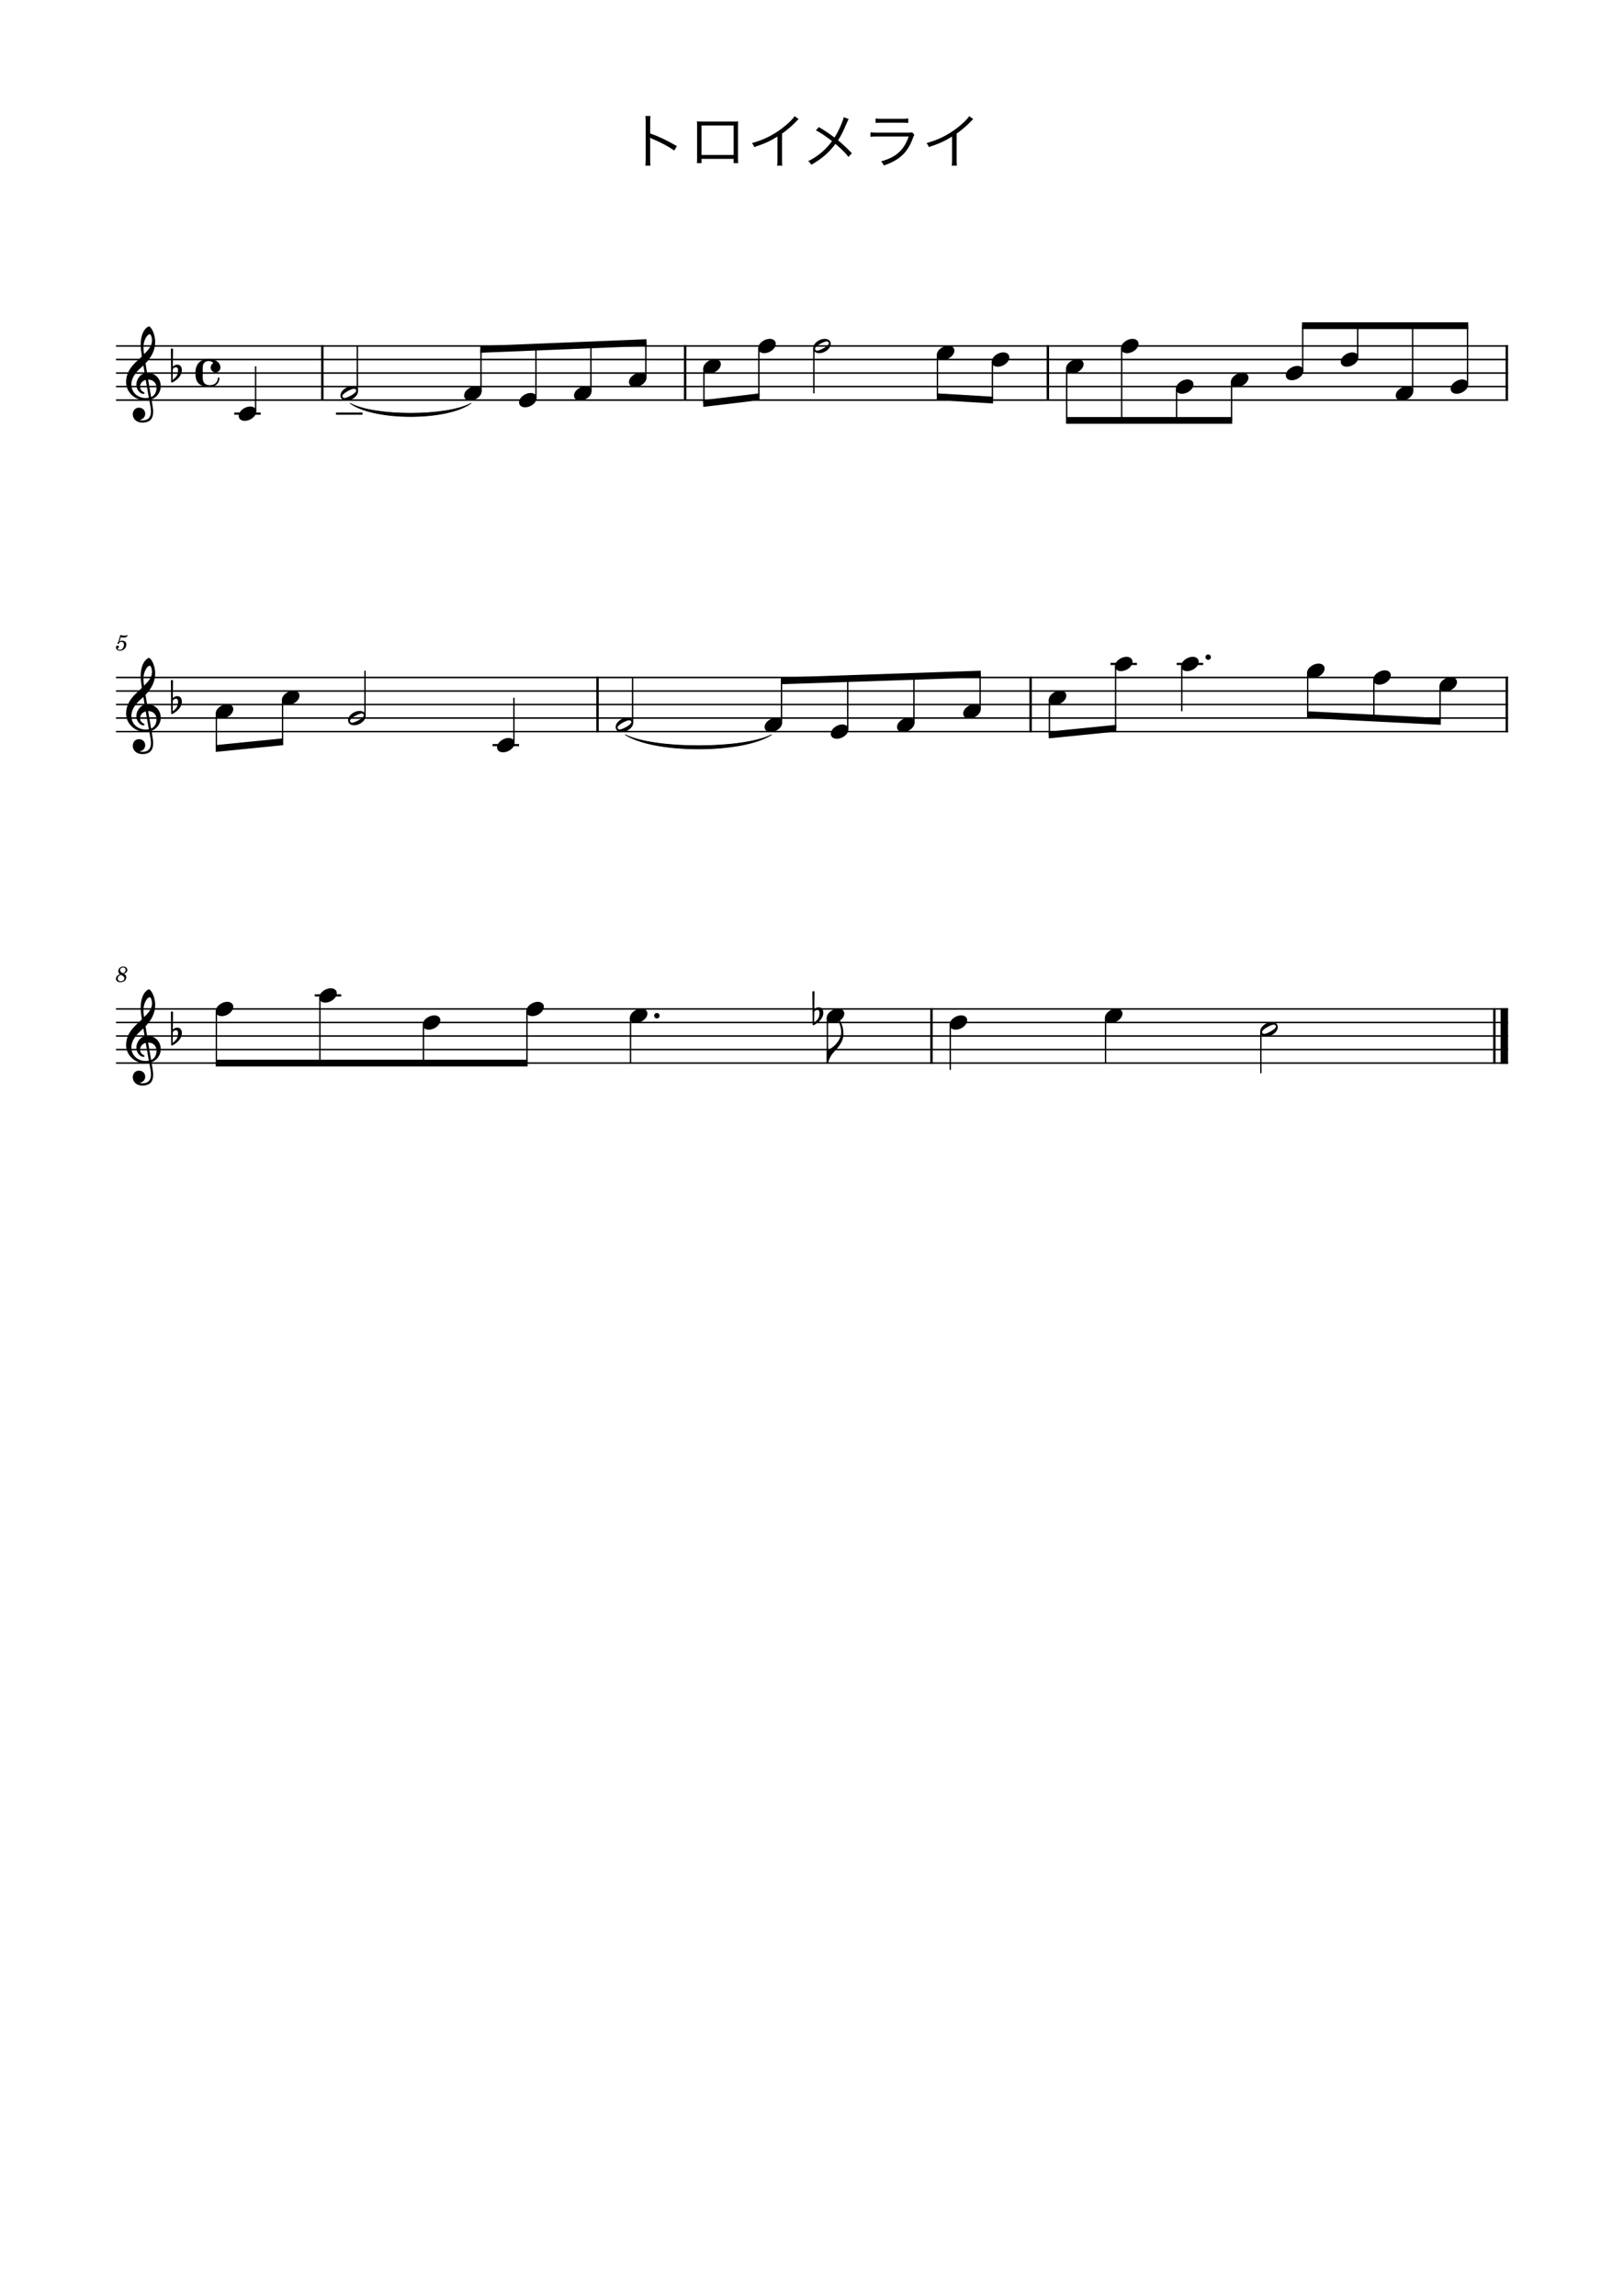 <?xml version="1.0" encoding="UTF-8" standalone="no"?>
<svg width="2977.2px" height="4208.4px" viewBox="0 0 2977.2 4208.4"
 xmlns="http://www.w3.org/2000/svg" xmlns:xlink="http://www.w3.org/1999/xlink" version="1.2" baseProfile="tiny">
<title>トロイメライ</title>
<desc>Generated by MuseScore Studio 4.4.3</desc>
<path class="" fill="#ffffff" fill-rule="evenodd" d="M0,0 L2977.2,0 L2977.2,4208.4 L0,4208.4 L0,0 "/>
<polyline class="StaffLines" fill="none" stroke="#000000" stroke-width="2.73" stroke-linejoin="bevel" points="212.598,634.198 2764.6,634.198"/>
<polyline class="StaffLines" fill="none" stroke="#000000" stroke-width="2.73" stroke-linejoin="bevel" points="212.598,658.998 2764.6,658.998"/>
<polyline class="StaffLines" fill="none" stroke="#000000" stroke-width="2.73" stroke-linejoin="bevel" points="212.598,683.798 2764.6,683.798"/>
<polyline class="StaffLines" fill="none" stroke="#000000" stroke-width="2.73" stroke-linejoin="bevel" points="212.598,708.598 2764.6,708.598"/>
<polyline class="StaffLines" fill="none" stroke="#000000" stroke-width="2.73" stroke-linejoin="bevel" points="212.598,733.398 2764.6,733.398"/>
<polyline class="StaffLines" fill="none" stroke="#000000" stroke-width="2.73" stroke-linejoin="bevel" points="212.598,1241.8 2764.6,1241.8"/>
<polyline class="StaffLines" fill="none" stroke="#000000" stroke-width="2.73" stroke-linejoin="bevel" points="212.598,1266.6 2764.6,1266.6"/>
<polyline class="StaffLines" fill="none" stroke="#000000" stroke-width="2.73" stroke-linejoin="bevel" points="212.598,1291.4 2764.6,1291.4"/>
<polyline class="StaffLines" fill="none" stroke="#000000" stroke-width="2.73" stroke-linejoin="bevel" points="212.598,1316.2 2764.6,1316.2"/>
<polyline class="StaffLines" fill="none" stroke="#000000" stroke-width="2.73" stroke-linejoin="bevel" points="212.598,1341 2764.6,1341"/>
<polyline class="StaffLines" fill="none" stroke="#000000" stroke-width="2.73" stroke-linejoin="bevel" points="212.598,1849.4 2764.6,1849.4"/>
<polyline class="StaffLines" fill="none" stroke="#000000" stroke-width="2.73" stroke-linejoin="bevel" points="212.598,1874.2 2764.6,1874.2"/>
<polyline class="StaffLines" fill="none" stroke="#000000" stroke-width="2.73" stroke-linejoin="bevel" points="212.598,1899 2764.6,1899"/>
<polyline class="StaffLines" fill="none" stroke="#000000" stroke-width="2.73" stroke-linejoin="bevel" points="212.598,1923.8 2764.6,1923.8"/>
<polyline class="StaffLines" fill="none" stroke="#000000" stroke-width="2.73" stroke-linejoin="bevel" points="212.598,1948.6 2764.6,1948.6"/>
<path class="Text" d="M1192.49,303.68 C1192.05,300.6 1191.94,298.18 1191.94,292.02 L1191.94,258.91 C1191.94,256.16 1191.83,254.62 1191.5,252.42 L1191.72,252.31 C1192.71,253.08 1193.48,253.52 1195.13,254.18 C1210.64,260.56 1225.82,268.7 1236.16,275.96 L1240.89,267.82 C1221.64,256.71 1208.88,250.66 1191.94,244.61 L1191.94,224.04 C1191.94,217.77 1192.05,215.46 1192.49,212.6 L1183.03,212.6 C1183.47,215.35 1183.69,217.99 1183.69,223.82 L1183.69,292.13 C1183.69,298.07 1183.47,300.71 1183.03,303.68 L1192.49,303.68 M1344.95,291.25 L1344.95,299.06 L1353.31,299.06 C1353.09,296.75 1352.98,293.89 1352.98,290.59 L1352.98,231.08 C1352.98,226.57 1352.98,225.14 1353.31,222.5 C1350.78,222.83 1349.46,222.83 1344.73,222.83 L1286.1,222.83 C1281.81,222.83 1279.72,222.72 1277.52,222.5 C1277.85,225.14 1277.96,226.57 1277.96,231.08 L1277.96,290.81 C1277.96,294.44 1277.85,296.64 1277.52,299.06 L1285.99,299.06 L1285.99,291.25 L1344.95,291.25 M1344.95,284.1 L1285.99,284.1 L1285.99,230.09 L1344.95,230.09 L1344.95,284.1 M1456.6,212.93 C1453.52,218.1 1445.82,225.8 1435.59,233.72 C1418.21,247.36 1399.18,256.82 1378.5,262.21 C1380.7,264.96 1381.25,266.06 1382.79,269.58 C1402.92,262.76 1410.95,259.13 1425.25,250.33 L1425.25,292.13 C1425.25,298.18 1425.14,300.71 1424.59,303.57 L1434.16,303.57 C1433.72,300.6 1433.61,298.18 1433.61,291.91 L1433.61,245.05 C1443.07,238.23 1452.42,230.2 1459.35,222.94 C1462.1,219.97 1462.21,219.75 1464.19,218.32 L1456.6,212.93 M1546.69,214.8 C1546.14,217.99 1545.59,219.75 1542.84,226.46 C1538.99,236.03 1535.03,243.95 1529.86,252.09 C1517.54,243.07 1512.04,239.44 1501.26,232.95 L1495.76,238.78 C1505,243.84 1515.34,250.66 1525.35,258.69 C1513.25,274.97 1499.17,286.85 1481.57,295.43 C1484.43,297.74 1485.31,298.73 1487.29,302.03 C1506.54,291.14 1519.96,279.59 1531.51,263.75 C1542.62,273.1 1549.66,280.14 1555.49,287.62 L1561.65,280.8 C1552.85,271.67 1545.81,264.96 1536.35,257.15 C1541.96,248.57 1545.37,241.86 1552.52,225.03 C1554.06,221.4 1554.5,220.41 1555.93,218.32 L1546.69,214.8 M1605.21,225.47 C1608.18,225.03 1610.82,224.92 1616.65,224.92 L1653.61,224.92 C1659.44,224.92 1662.08,225.03 1665.05,225.47 L1665.05,217 C1661.86,217.66 1659.66,217.77 1653.5,217.77 L1616.76,217.77 C1610.6,217.77 1608.4,217.66 1605.21,217 L1605.21,225.47 M1595.75,250.77 C1599.49,250.33 1602.68,250.22 1608.51,250.22 L1665.93,250.22 C1660.87,263.75 1655.92,271.89 1648.11,279.04 C1639.86,286.63 1630.18,291.58 1615.44,295.76 C1618.08,298.95 1618.85,300.16 1620.17,303.35 C1648.66,293.78 1663.84,279.7 1673.19,254.07 C1675.06,249.23 1675.28,248.68 1676.27,247.14 L1672.2,242.41 C1670.33,243.07 1669.12,243.18 1665.05,243.18 L1608.62,243.18 C1602.02,243.18 1599.71,243.07 1595.75,242.52 L1595.75,250.77 M1776.7,212.93 C1773.62,218.1 1765.92,225.8 1755.69,233.72 C1738.31,247.36 1719.28,256.82 1698.6,262.21 C1700.8,264.96 1701.35,266.06 1702.89,269.58 C1723.02,262.76 1731.05,259.13 1745.35,250.33 L1745.35,292.13 C1745.35,298.18 1745.24,300.71 1744.69,303.57 L1754.26,303.57 C1753.82,300.6 1753.71,298.18 1753.71,291.91 L1753.71,245.05 C1763.17,238.23 1772.52,230.2 1779.45,222.94 C1782.2,219.97 1782.31,219.75 1784.29,218.32 L1776.7,212.93 "/>
<path class="MeasureNumber" d="M227.326,1785 C230.446,1783.52 233.366,1781.88 233.366,1777.88 C233.366,1774.24 230.286,1771.64 226.006,1771.64 C220.846,1771.64 216.846,1775.36 216.846,1780.2 C216.846,1782.64 217.686,1784.2 219.846,1785.76 C215.126,1787.56 212.606,1790.48 212.606,1794.12 C212.606,1798 215.806,1800.4 220.926,1800.4 C227.086,1800.4 231.486,1796.64 231.486,1791.44 C231.486,1788.28 229.766,1786.6 227.326,1785 M225.606,1784.04 C221.526,1782.12 220.046,1780.56 220.046,1778.28 C220.046,1775.52 222.526,1773.36 225.686,1773.36 C228.446,1773.36 230.366,1775.12 230.366,1777.64 C230.366,1780.64 228.286,1783 225.606,1784.04 M221.366,1786.84 C223.286,1787.72 223.926,1788.04 224.926,1788.64 C226.926,1789.84 228.006,1791.44 228.006,1793.24 C228.006,1796.32 225.126,1798.64 221.366,1798.64 C217.966,1798.64 215.846,1796.72 215.846,1793.64 C215.846,1790.64 217.766,1788.28 221.366,1786.84"/>
<path class="MeasureNumber" d="M216.922,1176.88 C215.682,1177.64 215.322,1178.12 215.322,1178.92 C215.322,1179.68 215.962,1180.24 216.762,1180.24 C217.802,1180.24 218.402,1179.48 218.522,1178 C219.762,1177 221.082,1176.56 222.682,1176.56 C225.642,1176.56 227.282,1178.4 227.282,1181.72 C227.282,1186.92 223.922,1191.16 219.802,1191.16 C217.442,1191.16 215.522,1190.04 215.522,1188.72 C215.522,1188.48 215.562,1188.4 215.762,1188.28 C217.042,1187.68 218.082,1187.24 218.082,1185.56 C218.082,1184.28 217.082,1183.32 215.682,1183.32 C213.922,1183.32 212.602,1184.8 212.602,1186.72 C212.602,1190.24 215.642,1192.8 219.922,1192.8 C226.402,1192.8 231.642,1187.64 231.642,1181.24 C231.642,1177.2 228.562,1174.36 224.202,1174.36 C222.482,1174.36 221.082,1174.72 219.162,1175.68 L221.402,1168.12 C223.522,1168.56 225.202,1168.76 226.642,1168.76 C229.282,1168.76 231.642,1167.92 232.962,1166.52 C233.642,1165.72 234.042,1165.04 234.042,1164.52 C234.042,1164.28 233.922,1164.04 233.762,1164.04 C233.642,1164.04 233.562,1164.08 233.322,1164.2 C232.002,1164.84 230.322,1165.2 228.762,1165.2 C226.362,1165.2 223.522,1164.8 220.562,1164.04 L216.922,1176.88 "/>
<path class="TieSegment" stroke="#000000" stroke-width="1.24" stroke-linecap="round" stroke-linejoin="round" fill-rule="evenodd" d="M641.883,739.195 C686.221,763.631 819.235,763.631 863.573,739.195 C819.235,771.567 686.221,771.567 641.883,739.195"/>
<path class="TieSegment" stroke="#000000" stroke-width="1.24" stroke-linecap="round" stroke-linejoin="round" fill-rule="evenodd" d="M1146.37,1346.8 C1199.99,1373.57 1360.84,1373.57 1414.46,1346.8 C1360.84,1381.51 1199.99,1381.51 1146.37,1346.8"/>
<polyline class="BarLine" fill="none" stroke="#000000" stroke-width="4.46" stroke-linejoin="bevel" points="1095.43,1240.43 1095.43,1342.36"/>
<polyline class="BarLine" fill="none" stroke="#000000" stroke-width="4.46" stroke-linejoin="bevel" points="1255.99,632.834 1255.99,734.762"/>
<polyline class="BarLine" fill="none" stroke="#000000" stroke-width="4.46" stroke-linejoin="bevel" points="1707.6,1848.03 1707.6,1949.96"/>
<polyline class="BarLine" fill="none" stroke="#000000" stroke-width="4.46" stroke-linejoin="bevel" points="590.944,632.834 590.944,734.762"/>
<polyline class="BarLine" fill="none" stroke="#000000" stroke-width="4.46" stroke-linejoin="bevel" points="2739.55,1848.03 2739.55,1949.96"/>
<polyline class="BarLine" fill="none" stroke="#000000" stroke-width="13.64" stroke-linejoin="bevel" points="2757.78,1848.03 2757.78,1949.96"/>
<polyline class="BarLine" fill="none" stroke="#000000" stroke-width="4.46" stroke-linejoin="bevel" points="2762.37,632.834 2762.37,734.762"/>
<polyline class="BarLine" fill="none" stroke="#000000" stroke-width="4.46" stroke-linejoin="bevel" points="1889.37,1240.43 1889.37,1342.36"/>
<polyline class="BarLine" fill="none" stroke="#000000" stroke-width="4.46" stroke-linejoin="bevel" points="1921.04,632.834 1921.04,734.762"/>
<polyline class="BarLine" fill="none" stroke="#000000" stroke-width="4.46" stroke-linejoin="bevel" points="2762.37,1240.43 2762.37,1342.36"/>
<path class="Accidental" transform="matrix(0.992,0,0,0.992,1489.22,1861.8)" d="M12,-15.5 C7,-15.5 4.1,-12.4 3.6,-11.8 L4,-43.9 C4,-44.7 3.4,-45.3 2.6,-45.3 L1.4,-45.3 C0.6,-45.3 0,-44.7 0,-43.9 L0.5,16.2 C0.5,17 1.1,17.6 1.9,17.6 C2.1,17.6 2.5,17.5 2.7,17.4 C11.3,13.1 20.3,4.9 20.3,-5.4 C20.3,-10.6 17.9,-15.5 12,-15.5 M3.3,12.7 L3.6,-6.8 C3.8,-7.7 5.3,-10.6 9.3,-10.6 C12.9,-10.6 13.2,-7.2 13.2,-5.1 C13.2,3.8 9.9,7.5 3.3,12.7"/>
<polyline class="LedgerLine" fill="none" stroke="#000000" stroke-width="3.97" stroke-linejoin="bevel" points="902.983,1365.8 951.575,1365.8"/>
<polyline class="LedgerLine" fill="none" stroke="#000000" stroke-width="3.97" stroke-linejoin="bevel" points="2157.13,1217 2205.72,1217"/>
<polyline class="LedgerLine" fill="none" stroke="#000000" stroke-width="3.97" stroke-linejoin="bevel" points="429.428,758.198 478.02,758.198"/>
<polyline class="LedgerLine" fill="none" stroke="#000000" stroke-width="3.97" stroke-linejoin="bevel" points="577.029,1824.6 625.622,1824.6"/>
<polyline class="LedgerLine" fill="none" stroke="#000000" stroke-width="3.97" stroke-linejoin="bevel" points="615.992,758.198 664.584,758.198"/>
<polyline class="LedgerLine" fill="none" stroke="#000000" stroke-width="3.97" stroke-linejoin="bevel" points="2035.77,1217 2084.36,1217"/>
<polyline class="Stem" fill="none" stroke="#000000" stroke-width="2.48" stroke-linejoin="bevel" points="776.261,1878.36 776.261,1948.6"/>
<polyline class="Stem" fill="none" stroke="#000000" stroke-width="2.48" stroke-linejoin="bevel" points="942.151,1361.83 942.151,1279"/>
<polyline class="Stem" fill="none" stroke="#000000" stroke-width="2.48" stroke-linejoin="bevel" points="1742.07,1878.36 1742.07,1961"/>
<polyline class="Stem" fill="none" stroke="#000000" stroke-width="2.48" stroke-linejoin="bevel" points="1718.58,650.765 1718.58,727.273"/>
<polyline class="Stem" fill="none" stroke="#000000" stroke-width="2.48" stroke-linejoin="bevel" points="1184.01,692.23 1184.01,628.049"/>
<polyline class="Stem" fill="none" stroke="#000000" stroke-width="2.48" stroke-linejoin="bevel" points="2026.78,1865.96 2026.78,1948.6"/>
<polyline class="Stem" fill="none" stroke="#000000" stroke-width="2.48" stroke-linejoin="bevel" points="1819.31,663.165 1819.31,733.324"/>
<polyline class="Stem" fill="none" stroke="#000000" stroke-width="2.48" stroke-linejoin="bevel" points="966.069,1853.56 966.069,1948.6"/>
<polyline class="Stem" fill="none" stroke="#000000" stroke-width="2.48" stroke-linejoin="bevel" points="1083.28,717.03 1083.28,632.149"/>
<polyline class="Stem" fill="none" stroke="#000000" stroke-width="2.48" stroke-linejoin="bevel" points="2640.02,1258.36 2640.02,1322.34"/>
<polyline class="Stem" fill="none" stroke="#000000" stroke-width="2.48" stroke-linejoin="bevel" points="1155.88,1865.96 1155.88,1948.6"/>
<polyline class="Stem" fill="none" stroke="#000000" stroke-width="2.48" stroke-linejoin="bevel" points="1955.51,675.565 1955.51,770.598"/>
<polyline class="Stem" fill="none" stroke="#000000" stroke-width="2.48" stroke-linejoin="bevel" points="2518.67,1245.96 2518.67,1316.2"/>
<polyline class="Stem" fill="none" stroke="#000000" stroke-width="2.48" stroke-linejoin="bevel" points="2397.31,1233.56 2397.31,1310.06"/>
<polyline class="Stem" fill="none" stroke="#000000" stroke-width="2.48" stroke-linejoin="bevel" points="2056.24,638.365 2056.24,770.598"/>
<polyline class="Stem" fill="none" stroke="#000000" stroke-width="2.48" stroke-linejoin="bevel" points="396.645,1853.56 396.645,1948.6"/>
<polyline class="Stem" fill="none" stroke="#000000" stroke-width="2.48" stroke-linejoin="bevel" points="2156.98,712.765 2156.98,770.598"/>
<polyline class="Stem" fill="none" stroke="#000000" stroke-width="2.48" stroke-linejoin="bevel" points="2166.55,1221.16 2166.55,1303.8"/>
<polyline class="Stem" fill="none" stroke="#000000" stroke-width="2.48" stroke-linejoin="bevel" points="2257.71,700.365 2257.71,770.598"/>
<polyline class="Stem" fill="none" stroke="#000000" stroke-width="2.48" stroke-linejoin="bevel" points="1391.2,638.365 1391.2,727.347"/>
<polyline class="Stem" fill="none" stroke="#000000" stroke-width="2.48" stroke-linejoin="bevel" points="2388.19,679.83 2388.19,596.998"/>
<polyline class="Stem" fill="none" stroke="#000000" stroke-width="2.48" stroke-linejoin="bevel" points="2045.2,1221.16 2045.2,1334.92"/>
<polyline class="Stem" fill="none" stroke="#000000" stroke-width="2.48" stroke-linejoin="bevel" points="1923.84,1283.16 1923.84,1347.07"/>
<polyline class="Stem" fill="none" stroke="#000000" stroke-width="2.48" stroke-linejoin="bevel" points="2488.92,655.03 2488.92,596.998"/>
<polyline class="Stem" fill="none" stroke="#000000" stroke-width="2.48" stroke-linejoin="bevel" points="982.544,729.43 982.544,636.248"/>
<polyline class="Stem" fill="none" stroke="#000000" stroke-width="2.48" stroke-linejoin="bevel" points="2589.66,717.03 2589.66,596.998"/>
<polyline class="Stem" fill="none" stroke="#000000" stroke-width="2.48" stroke-linejoin="bevel" points="468.596,754.23 468.596,671.398"/>
<polyline class="Stem" fill="none" stroke="#000000" stroke-width="2.48" stroke-linejoin="bevel" points="2690.39,704.63 2690.39,596.998"/>
<polyline class="Stem" fill="none" stroke="#000000" stroke-width="2.48" stroke-linejoin="bevel" points="1796.77,1299.83 1796.77,1235.64"/>
<polyline class="Stem" fill="none" stroke="#000000" stroke-width="2.48" stroke-linejoin="bevel" points="1516.8,1865.96 1516.8,1948.5"/>
<polyline class="Stem" fill="none" stroke="#000000" stroke-width="2.48" stroke-linejoin="bevel" points="2311.49,1890.76 2311.49,1967.2"/>
<polyline class="Stem" fill="none" stroke="#000000" stroke-width="2.48" stroke-linejoin="bevel" points="881.81,717.03 881.81,640.348"/>
<polyline class="Stem" fill="none" stroke="#000000" stroke-width="2.48" stroke-linejoin="bevel" points="586.453,1828.76 586.453,1948.6"/>
<polyline class="Stem" fill="none" stroke="#000000" stroke-width="2.48" stroke-linejoin="bevel" points="1675.41,1324.63 1675.41,1239.75"/>
<polyline class="Stem" fill="none" stroke="#000000" stroke-width="2.48" stroke-linejoin="bevel" points="1554.05,1337.03 1554.05,1243.85"/>
<polyline class="Stem" fill="none" stroke="#000000" stroke-width="2.48" stroke-linejoin="bevel" points="396.645,1307.96 396.645,1371.87"/>
<polyline class="Stem" fill="none" stroke="#000000" stroke-width="2.48" stroke-linejoin="bevel" points="1432.7,1324.63 1432.7,1247.96"/>
<polyline class="Stem" fill="none" stroke="#000000" stroke-width="2.48" stroke-linejoin="bevel" points="1159.65,1324.63 1159.65,1241.8"/>
<polyline class="Stem" fill="none" stroke="#000000" stroke-width="2.48" stroke-linejoin="bevel" points="518.001,1283.16 518.001,1359.72"/>
<polyline class="Stem" fill="none" stroke="#000000" stroke-width="2.48" stroke-linejoin="bevel" points="669.101,1312.23 669.101,1229.4"/>
<polyline class="Stem" fill="none" stroke="#000000" stroke-width="2.48" stroke-linejoin="bevel" points="655.16,717.03 655.16,634.198"/>
<polyline class="Stem" fill="none" stroke="#000000" stroke-width="2.48" stroke-linejoin="bevel" points="1290.46,675.565 1290.46,739.449"/>
<polyline class="Stem" fill="none" stroke="#000000" stroke-width="2.48" stroke-linejoin="bevel" points="1491.93,638.365 1491.93,720.998"/>
<path class="Hook" transform="matrix(0.992,0,0,0.992,1515.56,1948.6)" d="M0,-0.1 C0,0.6 0.6,1.2 1.3,1.2 C1.8,1.2 2.4,0.8 2.5,0.4 C2.5,0.3 3.4,-3.2 3.5,-3.5 C3.6,-3.9 4.5,-7.7 8.1,-13.6 C12,-20.1 18,-24.8 23,-31.8 C28,-38.8 30.9,-45.4 30.9,-54.2 C30.9,-63.3 28.9,-70.9 23.5,-80.6 C23.2,-81.3 22.6,-81.7 22,-81.7 C21.8,-81.7 21.6,-81.7 21.5,-81.6 C21,-81.4 20.8,-81 20.8,-80.4 C20.8,-80.1 20.9,-79.7 21.1,-79.2 C25.1,-69.9 26.7,-64.6 26.7,-57.4 C26.7,-49.1 23.8,-44.8 22,-41.7 C15.5,-30.6 5,-25.2 0.8,-23.8 C0.1,-23.6 0,-23 0,-22.7 L0,-0.1 "/>
<path class="Note" transform="matrix(0.992,0,0,0.992,516.761,1279)" d="M0,4.2 C0,8.5 3.1,13.3 11.2,13.3 C21.6,13.3 32.5,4.8 32.5,-4 C32.5,-9.9 27.5,-13.2 21.3,-13.2 C11.6,-13.2 0,-5 0,4.2"/>
<path class="Note" transform="matrix(0.992,0,0,0.992,1289.22,671.398)" d="M0,4.2 C0,8.5 3.1,13.3 11.2,13.3 C21.6,13.3 32.5,4.8 32.5,-4 C32.5,-9.9 27.5,-13.2 21.3,-13.2 C11.6,-13.2 0,-5 0,4.2"/>
<path class="Note" transform="matrix(0.992,0,0,0.992,638.117,1316.2)" d="M21.3,-13.2 C11.6,-13.2 0,-5.1 0,4.2 C0,8.5 3.1,13.3 11.2,13.3 C21.6,13.3 32.5,4.8 32.5,-4 C32.5,-9.9 27.5,-13.2 21.3,-13.2 M7.5,8.6 C4.2,8.6 3.5,5.9 3.5,5 C3.5,0.1 20.3,-8.5 25,-8.5 C27.4,-8.5 29,-7.1 29,-4.9 C29,0.1 12.1,8.6 7.5,8.6"/>
<path class="Note" transform="matrix(0.992,0,0,0.992,2310.25,1886.6)" d="M21.3,-13.2 C11.6,-13.2 0,-5.1 0,4.2 C0,8.5 3.1,13.3 11.2,13.3 C21.6,13.3 32.5,4.8 32.5,-4 C32.5,-9.9 27.5,-13.2 21.3,-13.2 M7.5,8.6 C4.2,8.6 3.5,5.9 3.5,5 C3.5,0.1 20.3,-8.5 25,-8.5 C27.4,-8.5 29,-7.1 29,-4.9 C29,0.1 12.1,8.6 7.5,8.6"/>
<path class="Note" transform="matrix(0.992,0,0,0.992,1128.66,1328.6)" d="M21.3,-13.2 C11.6,-13.2 0,-5.1 0,4.2 C0,8.5 3.1,13.3 11.2,13.3 C21.6,13.3 32.5,4.8 32.5,-4 C32.5,-9.9 27.5,-13.2 21.3,-13.2 M7.5,8.6 C4.2,8.6 3.5,5.9 3.5,5 C3.5,0.1 20.3,-8.5 25,-8.5 C27.4,-8.5 29,-7.1 29,-4.9 C29,0.1 12.1,8.6 7.5,8.6"/>
<path class="Note" transform="matrix(0.992,0,0,0.992,395.405,1303.8)" d="M0,4.2 C0,8.5 3.1,13.3 11.2,13.3 C21.6,13.3 32.5,4.8 32.5,-4 C32.5,-9.9 27.5,-13.2 21.3,-13.2 C11.6,-13.2 0,-5 0,4.2"/>
<path class="Note" transform="matrix(0.992,0,0,0.992,1401.71,1328.6)" d="M0,4.2 C0,8.5 3.1,13.3 11.2,13.3 C21.6,13.3 32.5,4.8 32.5,-4 C32.5,-9.9 27.5,-13.2 21.3,-13.2 C11.6,-13.2 0,-5 0,4.2"/>
<path class="Note" transform="matrix(0.992,0,0,0.992,2025.54,1861.8)" d="M0,4.2 C0,8.5 3.1,13.3 11.2,13.3 C21.6,13.3 32.5,4.8 32.5,-4 C32.5,-9.9 27.5,-13.2 21.3,-13.2 C11.6,-13.2 0,-5 0,4.2"/>
<path class="Note" transform="matrix(0.992,0,0,0.992,1740.83,1874.2)" d="M0,4.2 C0,8.5 3.1,13.3 11.2,13.3 C21.6,13.3 32.5,4.8 32.5,-4 C32.5,-9.9 27.5,-13.2 21.3,-13.2 C11.6,-13.2 0,-5 0,4.2"/>
<path class="Note" transform="matrix(0.992,0,0,0.992,1523.07,1341)" d="M0,4.2 C0,8.5 3.1,13.3 11.2,13.3 C21.6,13.3 32.5,4.8 32.5,-4 C32.5,-9.9 27.5,-13.2 21.3,-13.2 C11.6,-13.2 0,-5 0,4.2"/>
<path class="Note" transform="matrix(0.992,0,0,0.992,437.612,758.198)" d="M0,4.2 C0,8.5 3.1,13.3 11.2,13.3 C21.6,13.3 32.5,4.8 32.5,-4 C32.5,-9.9 27.5,-13.2 21.3,-13.2 C11.6,-13.2 0,-5 0,4.2"/>
<path class="Note" transform="matrix(0.992,0,0,0.992,1644.43,1328.6)" d="M0,4.2 C0,8.5 3.1,13.3 11.2,13.3 C21.6,13.3 32.5,4.8 32.5,-4 C32.5,-9.9 27.5,-13.2 21.3,-13.2 C11.6,-13.2 0,-5 0,4.2"/>
<path class="Note" transform="matrix(0.992,0,0,0.992,2659.4,708.598)" d="M0,4.2 C0,8.5 3.1,13.3 11.2,13.3 C21.6,13.3 32.5,4.8 32.5,-4 C32.5,-9.9 27.5,-13.2 21.3,-13.2 C11.6,-13.2 0,-5 0,4.2"/>
<path class="Note" transform="matrix(0.992,0,0,0.992,1765.78,1303.8)" d="M0,4.2 C0,8.5 3.1,13.3 11.2,13.3 C21.6,13.3 32.5,4.8 32.5,-4 C32.5,-9.9 27.5,-13.2 21.3,-13.2 C11.6,-13.2 0,-5 0,4.2"/>
<path class="Note" transform="matrix(0.992,0,0,0.992,2558.67,720.998)" d="M0,4.2 C0,8.5 3.1,13.3 11.2,13.3 C21.6,13.3 32.5,4.8 32.5,-4 C32.5,-9.9 27.5,-13.2 21.3,-13.2 C11.6,-13.2 0,-5 0,4.2"/>
<path class="Note" transform="matrix(0.992,0,0,0.992,624.176,720.998)" d="M21.3,-13.2 C11.6,-13.2 0,-5.1 0,4.2 C0,8.5 3.1,13.3 11.2,13.3 C21.6,13.3 32.5,4.8 32.5,-4 C32.5,-9.9 27.5,-13.2 21.3,-13.2 M7.5,8.6 C4.2,8.6 3.5,5.9 3.5,5 C3.5,0.1 20.3,-8.5 25,-8.5 C27.4,-8.5 29,-7.1 29,-4.9 C29,0.1 12.1,8.6 7.5,8.6"/>
<path class="Note" transform="matrix(0.992,0,0,0.992,2457.94,658.998)" d="M0,4.2 C0,8.5 3.1,13.3 11.2,13.3 C21.6,13.3 32.5,4.8 32.5,-4 C32.5,-9.9 27.5,-13.2 21.3,-13.2 C11.6,-13.2 0,-5 0,4.2"/>
<path class="Note" transform="matrix(0.992,0,0,0.992,1515.56,1861.8)" d="M0,4.2 C0,8.5 3.1,13.3 11.2,13.3 C21.6,13.3 32.5,4.8 32.5,-4 C32.5,-9.9 27.5,-13.2 21.3,-13.2 C11.6,-13.2 0,-5 0,4.2"/>
<path class="Note" transform="matrix(0.992,0,0,0.992,1922.6,1279)" d="M0,4.2 C0,8.5 3.1,13.3 11.2,13.3 C21.6,13.3 32.5,4.8 32.5,-4 C32.5,-9.9 27.5,-13.2 21.3,-13.2 C11.6,-13.2 0,-5 0,4.2"/>
<path class="Note" transform="matrix(0.992,0,0,0.992,850.826,720.998)" d="M0,4.2 C0,8.5 3.1,13.3 11.2,13.3 C21.6,13.3 32.5,4.8 32.5,-4 C32.5,-9.9 27.5,-13.2 21.3,-13.2 C11.6,-13.2 0,-5 0,4.2"/>
<path class="Note" transform="matrix(0.992,0,0,0.992,2357.2,683.798)" d="M0,4.2 C0,8.5 3.1,13.3 11.2,13.3 C21.6,13.3 32.5,4.8 32.5,-4 C32.5,-9.9 27.5,-13.2 21.3,-13.2 C11.6,-13.2 0,-5 0,4.2"/>
<path class="Note" transform="matrix(0.992,0,0,0.992,2256.47,696.198)" d="M0,4.2 C0,8.5 3.1,13.3 11.2,13.3 C21.6,13.3 32.5,4.8 32.5,-4 C32.5,-9.9 27.5,-13.2 21.3,-13.2 C11.6,-13.2 0,-5 0,4.2"/>
<path class="Note" transform="matrix(0.992,0,0,0.992,2043.96,1217)" d="M0,4.2 C0,8.5 3.1,13.3 11.2,13.3 C21.6,13.3 32.5,4.8 32.5,-4 C32.5,-9.9 27.5,-13.2 21.3,-13.2 C11.6,-13.2 0,-5 0,4.2"/>
<path class="Note" transform="matrix(0.992,0,0,0.992,2155.74,708.598)" d="M0,4.2 C0,8.5 3.1,13.3 11.2,13.3 C21.6,13.3 32.5,4.8 32.5,-4 C32.5,-9.9 27.5,-13.2 21.3,-13.2 C11.6,-13.2 0,-5 0,4.2"/>
<path class="Note" transform="matrix(0.992,0,0,0.992,2055,634.198)" d="M0,4.2 C0,8.5 3.1,13.3 11.2,13.3 C21.6,13.3 32.5,4.8 32.5,-4 C32.5,-9.9 27.5,-13.2 21.3,-13.2 C11.6,-13.2 0,-5 0,4.2"/>
<path class="Note" transform="matrix(0.992,0,0,0.992,2165.31,1217)" d="M0,4.2 C0,8.5 3.1,13.3 11.2,13.3 C21.6,13.3 32.5,4.8 32.5,-4 C32.5,-9.9 27.5,-13.2 21.3,-13.2 C11.6,-13.2 0,-5 0,4.2"/>
<path class="Note" transform="matrix(0.992,0,0,0.992,1154.64,1861.8)" d="M0,4.2 C0,8.5 3.1,13.3 11.2,13.3 C21.6,13.3 32.5,4.8 32.5,-4 C32.5,-9.9 27.5,-13.2 21.3,-13.2 C11.6,-13.2 0,-5 0,4.2"/>
<path class="Note" transform="matrix(0.992,0,0,0.992,951.559,733.398)" d="M0,4.2 C0,8.5 3.1,13.3 11.2,13.3 C21.6,13.3 32.5,4.8 32.5,-4 C32.5,-9.9 27.5,-13.2 21.3,-13.2 C11.6,-13.2 0,-5 0,4.2"/>
<path class="Note" transform="matrix(0.992,0,0,0.992,2396.07,1229.4)" d="M0,4.2 C0,8.5 3.1,13.3 11.2,13.3 C21.6,13.3 32.5,4.8 32.5,-4 C32.5,-9.9 27.5,-13.2 21.3,-13.2 C11.6,-13.2 0,-5 0,4.2"/>
<path class="Note" transform="matrix(0.992,0,0,0.992,964.829,1849.4)" d="M0,4.2 C0,8.5 3.1,13.3 11.2,13.3 C21.6,13.3 32.5,4.8 32.5,-4 C32.5,-9.9 27.5,-13.2 21.3,-13.2 C11.6,-13.2 0,-5 0,4.2"/>
<path class="Note" transform="matrix(0.992,0,0,0.992,1954.27,671.398)" d="M0,4.2 C0,8.5 3.1,13.3 11.2,13.3 C21.6,13.3 32.5,4.8 32.5,-4 C32.5,-9.9 27.5,-13.2 21.3,-13.2 C11.6,-13.2 0,-5 0,4.2"/>
<path class="Note" transform="matrix(0.992,0,0,0.992,2517.43,1241.8)" d="M0,4.2 C0,8.5 3.1,13.3 11.2,13.3 C21.6,13.3 32.5,4.8 32.5,-4 C32.5,-9.9 27.5,-13.2 21.3,-13.2 C11.6,-13.2 0,-5 0,4.2"/>
<path class="Note" transform="matrix(0.992,0,0,0.992,1052.29,720.998)" d="M0,4.2 C0,8.5 3.1,13.3 11.2,13.3 C21.6,13.3 32.5,4.8 32.5,-4 C32.5,-9.9 27.5,-13.2 21.3,-13.2 C11.6,-13.2 0,-5 0,4.2"/>
<path class="Note" transform="matrix(0.992,0,0,0.992,2638.78,1254.2)" d="M0,4.2 C0,8.5 3.1,13.3 11.2,13.3 C21.6,13.3 32.5,4.8 32.5,-4 C32.5,-9.9 27.5,-13.2 21.3,-13.2 C11.6,-13.2 0,-5 0,4.2"/>
<path class="Note" transform="matrix(0.992,0,0,0.992,1818.07,658.998)" d="M0,4.2 C0,8.5 3.1,13.3 11.2,13.3 C21.6,13.3 32.5,4.8 32.5,-4 C32.5,-9.9 27.5,-13.2 21.3,-13.2 C11.6,-13.2 0,-5 0,4.2"/>
<path class="Note" transform="matrix(0.992,0,0,0.992,775.021,1874.2)" d="M0,4.2 C0,8.5 3.1,13.3 11.2,13.3 C21.6,13.3 32.5,4.8 32.5,-4 C32.5,-9.9 27.5,-13.2 21.3,-13.2 C11.6,-13.2 0,-5 0,4.2"/>
<path class="Note" transform="matrix(0.992,0,0,0.992,1717.34,646.598)" d="M0,4.2 C0,8.5 3.1,13.3 11.2,13.3 C21.6,13.3 32.5,4.8 32.5,-4 C32.5,-9.9 27.5,-13.2 21.3,-13.2 C11.6,-13.2 0,-5 0,4.2"/>
<path class="Note" transform="matrix(0.992,0,0,0.992,1490.69,634.198)" d="M21.3,-13.2 C11.6,-13.2 0,-5.1 0,4.2 C0,8.5 3.1,13.3 11.2,13.3 C21.6,13.3 32.5,4.8 32.5,-4 C32.5,-9.9 27.5,-13.2 21.3,-13.2 M7.5,8.6 C4.2,8.6 3.5,5.9 3.5,5 C3.5,0.1 20.3,-8.5 25,-8.5 C27.4,-8.5 29,-7.1 29,-4.9 C29,0.1 12.1,8.6 7.5,8.6"/>
<path class="Note" transform="matrix(0.992,0,0,0.992,1153.03,696.198)" d="M0,4.2 C0,8.5 3.1,13.3 11.2,13.3 C21.6,13.3 32.5,4.8 32.5,-4 C32.5,-9.9 27.5,-13.2 21.3,-13.2 C11.6,-13.2 0,-5 0,4.2"/>
<path class="Note" transform="matrix(0.992,0,0,0.992,585.213,1824.6)" d="M0,4.2 C0,8.5 3.1,13.3 11.2,13.3 C21.6,13.3 32.5,4.8 32.5,-4 C32.5,-9.9 27.5,-13.2 21.3,-13.2 C11.6,-13.2 0,-5 0,4.2"/>
<path class="Note" transform="matrix(0.992,0,0,0.992,1389.96,634.198)" d="M0,4.2 C0,8.5 3.1,13.3 11.2,13.3 C21.6,13.3 32.5,4.8 32.5,-4 C32.5,-9.9 27.5,-13.2 21.3,-13.2 C11.6,-13.2 0,-5 0,4.2"/>
<path class="Note" transform="matrix(0.992,0,0,0.992,395.405,1849.4)" d="M0,4.2 C0,8.5 3.1,13.3 11.2,13.3 C21.6,13.3 32.5,4.8 32.5,-4 C32.5,-9.9 27.5,-13.2 21.3,-13.2 C11.6,-13.2 0,-5 0,4.2"/>
<path class="Note" transform="matrix(0.992,0,0,0.992,911.167,1365.8)" d="M0,4.2 C0,8.5 3.1,13.3 11.2,13.3 C21.6,13.3 32.5,4.8 32.5,-4 C32.5,-9.9 27.5,-13.2 21.3,-13.2 C11.6,-13.2 0,-5 0,4.2"/>
<path class="Clef" transform="matrix(0.992,0,0,0.992,231.198,1316.2)" d="M12.3,51.3 C12.3,57.9 17.3,66.6 30.8,66.6 C35.5,66.6 39.6,65.4 43.2,63.2 C48.6,59.4 50,52.8 50,46.5 C50,42.6 49.4,38.1 48.4,32.4 C48.1,30.4 47.5,27.4 46.9,23.5 C56.7,20.3 64,10.1 64,-0.2 C64,-15.3 53.3,-25.5 38.7,-25.5 C37.7,-31.5 36.7,-37.4 35.9,-43 C46.4,-54.1 53.7,-66.6 53.7,-82.5 C53.7,-91.6 50.9,-99 49.3,-102.6 C46.9,-107.7 44,-111.2 42.2,-111.2 C41.5,-111.2 38.4,-110 35.1,-106.1 C28.7,-98.5 26.9,-85.7 26.9,-77.3 C26.9,-71.9 27.4,-67 29.1,-55.8 C29,-55.7 23.8,-50.4 21.7,-48.7 C12.6,-40.3 0,-28.1 0,-8.1 C0,10.6 16.3,25.3 34.9,25.3 C37.8,25.3 40.5,25 42.8,24.6 C44.7,34.2 45.9,41.2 45.9,46.5 C45.9,56.9 40.5,62.4 30.4,62.4 C28,62.4 25.9,61.9 25.7,61.9 C25.6,61.8 25.4,61.7 25.4,61.6 C25.4,61.4 25.6,61.3 25.9,61.3 C30.6,60.5 35.3,56.5 35.3,50.1 C35.3,44.7 31.2,39 23.7,39 C16.7,39 12.3,44.7 12.3,51.3 M33.2,-82.2 C34.1,-86.2 38.7,-96.7 43.9,-96.7 C45.4,-96.7 47.8,-91.9 47.8,-84.9 C47.8,-74.5 40.1,-66.7 33.2,-59.9 C32.6,-63.9 32.1,-67.8 32.1,-72 C32.1,-75.7 32.4,-79.1 33.2,-82.2 M42,20.6 C40,21 38.1,21.2 36.2,21.2 C21.9,21.2 9.7,11.2 9.7,-3.9 C9.7,-16.1 18.3,-27 27.1,-34.6 C28.8,-36.1 30.4,-37.5 31.9,-39 C32.8,-33.6 33.5,-28.9 34.2,-24.8 C25.1,-22.1 18.9,-12.5 18.9,-3.1 C18.9,3.9 24.4,13.5 32.4,13.5 C33.2,13.5 34.1,13.1 34.1,12.2 C34.1,11.3 33.1,10.8 31.9,10 C28,7.6 25.8,5 25.8,0.1 C25.8,-6 30.4,-10.9 36.2,-12.3 L42,20.6 M56.2,2.1 C56.2,9.2 53.3,16.5 46.2,19.4 C44.1,7.4 41.4,-8.5 40.7,-12.9 C49.7,-12.9 56.2,-6.8 56.2,2.1"/>
<path class="Clef" transform="matrix(0.992,0,0,0.992,231.198,708.598)" d="M12.3,51.3 C12.3,57.9 17.3,66.6 30.8,66.6 C35.5,66.6 39.6,65.4 43.2,63.2 C48.6,59.4 50,52.8 50,46.5 C50,42.6 49.4,38.1 48.4,32.4 C48.1,30.4 47.5,27.4 46.9,23.5 C56.7,20.3 64,10.1 64,-0.2 C64,-15.3 53.3,-25.5 38.7,-25.5 C37.7,-31.5 36.7,-37.4 35.9,-43 C46.4,-54.1 53.7,-66.6 53.7,-82.5 C53.7,-91.6 50.9,-99 49.3,-102.6 C46.9,-107.7 44,-111.2 42.2,-111.2 C41.5,-111.2 38.4,-110 35.1,-106.1 C28.7,-98.5 26.9,-85.7 26.9,-77.3 C26.9,-71.9 27.4,-67 29.1,-55.8 C29,-55.7 23.8,-50.4 21.7,-48.7 C12.6,-40.3 0,-28.1 0,-8.1 C0,10.6 16.3,25.3 34.9,25.3 C37.8,25.3 40.5,25 42.8,24.6 C44.7,34.2 45.9,41.2 45.9,46.5 C45.9,56.9 40.5,62.4 30.4,62.4 C28,62.4 25.9,61.9 25.7,61.9 C25.6,61.8 25.4,61.7 25.4,61.6 C25.4,61.4 25.6,61.3 25.9,61.3 C30.6,60.5 35.3,56.5 35.3,50.1 C35.3,44.7 31.2,39 23.7,39 C16.7,39 12.3,44.7 12.3,51.3 M33.2,-82.2 C34.1,-86.2 38.7,-96.7 43.9,-96.7 C45.4,-96.7 47.8,-91.9 47.8,-84.9 C47.8,-74.5 40.1,-66.7 33.2,-59.9 C32.6,-63.9 32.1,-67.8 32.1,-72 C32.1,-75.7 32.4,-79.1 33.2,-82.2 M42,20.6 C40,21 38.1,21.2 36.2,21.2 C21.9,21.2 9.7,11.2 9.7,-3.9 C9.7,-16.1 18.3,-27 27.1,-34.6 C28.8,-36.1 30.4,-37.5 31.9,-39 C32.8,-33.6 33.5,-28.9 34.2,-24.8 C25.1,-22.1 18.9,-12.5 18.9,-3.1 C18.9,3.9 24.4,13.5 32.4,13.5 C33.2,13.5 34.1,13.1 34.1,12.2 C34.1,11.3 33.1,10.8 31.9,10 C28,7.6 25.8,5 25.8,0.1 C25.8,-6 30.4,-10.9 36.2,-12.3 L42,20.6 M56.2,2.1 C56.2,9.2 53.3,16.5 46.2,19.4 C44.1,7.4 41.4,-8.5 40.7,-12.9 C49.7,-12.9 56.2,-6.8 56.2,2.1"/>
<path class="Clef" transform="matrix(0.992,0,0,0.992,231.198,1923.8)" d="M12.3,51.3 C12.3,57.9 17.3,66.6 30.8,66.6 C35.5,66.6 39.6,65.4 43.2,63.2 C48.6,59.4 50,52.8 50,46.5 C50,42.6 49.4,38.1 48.4,32.4 C48.1,30.4 47.5,27.4 46.9,23.5 C56.7,20.3 64,10.1 64,-0.2 C64,-15.3 53.3,-25.5 38.7,-25.5 C37.7,-31.5 36.7,-37.4 35.9,-43 C46.4,-54.1 53.7,-66.6 53.7,-82.5 C53.7,-91.6 50.9,-99 49.3,-102.6 C46.9,-107.7 44,-111.2 42.2,-111.2 C41.5,-111.2 38.4,-110 35.1,-106.1 C28.7,-98.5 26.9,-85.7 26.9,-77.3 C26.9,-71.9 27.4,-67 29.1,-55.8 C29,-55.7 23.8,-50.4 21.7,-48.7 C12.6,-40.3 0,-28.1 0,-8.1 C0,10.6 16.3,25.3 34.9,25.3 C37.8,25.3 40.5,25 42.8,24.6 C44.7,34.2 45.9,41.2 45.9,46.5 C45.9,56.9 40.5,62.4 30.4,62.4 C28,62.4 25.9,61.9 25.7,61.9 C25.6,61.8 25.4,61.7 25.4,61.6 C25.4,61.4 25.6,61.3 25.9,61.3 C30.6,60.5 35.3,56.5 35.3,50.1 C35.3,44.7 31.2,39 23.7,39 C16.7,39 12.3,44.7 12.3,51.3 M33.2,-82.2 C34.1,-86.2 38.7,-96.7 43.9,-96.7 C45.4,-96.7 47.8,-91.9 47.8,-84.9 C47.8,-74.5 40.1,-66.7 33.2,-59.9 C32.6,-63.9 32.1,-67.8 32.1,-72 C32.1,-75.7 32.4,-79.1 33.2,-82.2 M42,20.6 C40,21 38.1,21.2 36.2,21.2 C21.9,21.2 9.7,11.2 9.7,-3.9 C9.7,-16.1 18.3,-27 27.1,-34.6 C28.8,-36.1 30.4,-37.5 31.9,-39 C32.8,-33.6 33.5,-28.9 34.2,-24.8 C25.1,-22.1 18.9,-12.5 18.9,-3.1 C18.9,3.9 24.4,13.5 32.4,13.5 C33.2,13.5 34.1,13.1 34.1,12.2 C34.1,11.3 33.1,10.8 31.9,10 C28,7.6 25.8,5 25.8,0.1 C25.8,-6 30.4,-10.9 36.2,-12.3 L42,20.6 M56.2,2.1 C56.2,9.2 53.3,16.5 46.2,19.4 C44.1,7.4 41.4,-8.5 40.7,-12.9 C49.7,-12.9 56.2,-6.8 56.2,2.1"/>
<path class="KeySig" transform="matrix(0.992,0,0,0.992,313.271,1899)" d="M12,-15.5 C7,-15.5 4.1,-12.4 3.6,-11.8 L4,-43.9 C4,-44.7 3.4,-45.3 2.6,-45.3 L1.4,-45.3 C0.6,-45.3 0,-44.7 0,-43.9 L0.5,16.2 C0.5,17 1.1,17.6 1.9,17.6 C2.1,17.6 2.5,17.5 2.7,17.4 C11.3,13.1 20.3,4.9 20.3,-5.4 C20.3,-10.6 17.9,-15.5 12,-15.5 M3.3,12.7 L3.6,-6.8 C3.8,-7.7 5.3,-10.6 9.3,-10.6 C12.9,-10.6 13.2,-7.2 13.2,-5.1 C13.2,3.8 9.9,7.5 3.3,12.7"/>
<path class="KeySig" transform="matrix(0.992,0,0,0.992,313.271,683.798)" d="M12,-15.5 C7,-15.5 4.1,-12.4 3.6,-11.8 L4,-43.9 C4,-44.7 3.4,-45.3 2.6,-45.3 L1.4,-45.3 C0.6,-45.3 0,-44.7 0,-43.9 L0.5,16.2 C0.5,17 1.1,17.6 1.9,17.6 C2.1,17.6 2.5,17.5 2.7,17.4 C11.3,13.1 20.3,4.9 20.3,-5.4 C20.3,-10.6 17.9,-15.5 12,-15.5 M3.3,12.7 L3.6,-6.8 C3.8,-7.7 5.3,-10.6 9.3,-10.6 C12.9,-10.6 13.2,-7.2 13.2,-5.1 C13.2,3.8 9.9,7.5 3.3,12.7"/>
<path class="KeySig" transform="matrix(0.992,0,0,0.992,313.271,1291.4)" d="M12,-15.5 C7,-15.5 4.1,-12.4 3.6,-11.8 L4,-43.9 C4,-44.7 3.4,-45.3 2.6,-45.3 L1.4,-45.3 C0.6,-45.3 0,-44.7 0,-43.9 L0.5,16.2 C0.5,17 1.1,17.6 1.9,17.6 C2.1,17.6 2.5,17.5 2.7,17.4 C11.3,13.1 20.3,4.9 20.3,-5.4 C20.3,-10.6 17.9,-15.5 12,-15.5 M3.3,12.7 L3.6,-6.8 C3.8,-7.7 5.3,-10.6 9.3,-10.6 C12.9,-10.6 13.2,-7.2 13.2,-5.1 C13.2,3.8 9.9,7.5 3.3,12.7"/>
<path class="TimeSig" transform="matrix(0.992,0,0,0.992,358.205,683.798)" d="M32.5,-17.9 C30,-16.3 28.2,-13.4 28.2,-10.2 C28.2,-9.8 28.2,-9.4 28.3,-9 C28.8,-4.9 32.1,-1.7 36.2,-1.2 C36.5,-1.2 37,-1.2 37.3,-1.2 C42.3,-1.2 46.3,-5.2 46.3,-10.2 C46.3,-10.9 46.3,-11.6 46.1,-12.3 C45.2,-16.6 41.3,-25.8 24.3,-25.8 C2.5,-25.8 0,-7.7 0,-1.2 C0,10.7 1.5,25.6 26.5,25.6 C36.4,25.6 44.1,19.8 44.5,9.1 C44.5,8.6 44.2,8.3 43.7,8.3 L42.4,8.3 C42,8.3 41.6,8.7 41.6,9.1 C41.2,17.4 35.3,22.4 26.5,22.4 C17.8,22.4 13.6,17.7 13.6,8.9 L13.6,-10.2 C13.6,-15.8 15.8,-22.2 24.7,-22.2 C29.4,-22.2 31.5,-20.5 32.6,-18.8 C32.7,-18.6 32.7,-18.5 32.7,-18.3 C32.7,-18.2 32.7,-18 32.5,-17.9"/>
<path class="Beam" fill-rule="evenodd" d="M1289.22,733.354 L1392.44,720.954 L1392.44,733.443 L1289.22,745.843 L1289.22,733.354 "/>
<path class="Beam" fill-rule="evenodd" d="M880.57,634.193 L1185.25,621.793 L1185.25,634.204 L880.57,646.604 L880.57,634.193 "/>
<path class="Beam" fill-rule="evenodd" d="M1922.6,1340.97 L2046.44,1328.57 L2046.44,1341.03 L1922.6,1353.43 L1922.6,1340.97 "/>
<path class="Beam" fill-rule="evenodd" d="M2386.95,590.798 L2691.63,590.798 L2691.63,603.198 L2386.95,603.198 L2386.95,590.798 "/>
<path class="Beam" fill-rule="evenodd" d="M1954.27,764.398 L2258.95,764.398 L2258.95,776.798 L1954.27,776.798 L1954.27,764.398 "/>
<path class="Beam" fill-rule="evenodd" d="M2396.07,1303.79 L2641.26,1316.19 L2641.26,1328.61 L2396.07,1316.21 L2396.07,1303.79 "/>
<path class="Beam" fill-rule="evenodd" d="M1717.34,720.987 L1820.55,727.187 L1820.55,739.61 L1717.34,733.41 L1717.34,720.987 "/>
<path class="Beam" fill-rule="evenodd" d="M1431.46,1241.79 L1798.01,1229.39 L1798.01,1241.8 L1431.46,1254.2 L1431.46,1241.79 "/>
<path class="Beam" fill-rule="evenodd" d="M395.405,1942.4 L967.309,1942.4 L967.309,1954.8 L395.405,1954.8 L395.405,1942.4 "/>
<path class="Beam" fill-rule="evenodd" d="M395.405,1365.77 L519.241,1353.37 L519.241,1365.83 L395.405,1378.23 L395.405,1365.77 "/>
<path class="NoteDot" transform="matrix(0.992,0,0,0.992,2209.94,1204.6)" d="M0,0 C0,2.8 2.2,5 5,5 C7.8,5 10,2.8 10,0 C10,-2.8 7.8,-5 5,-5 C2.2,-5 0,-2.8 0,0"/>
<path class="NoteDot" transform="matrix(0.992,0,0,0.992,1199.26,1861.8)" d="M0,0 C0,2.8 2.2,5 5,5 C7.8,5 10,2.8 10,0 C10,-2.8 7.8,-5 5,-5 C2.2,-5 0,-2.8 0,0"/>
</svg>
